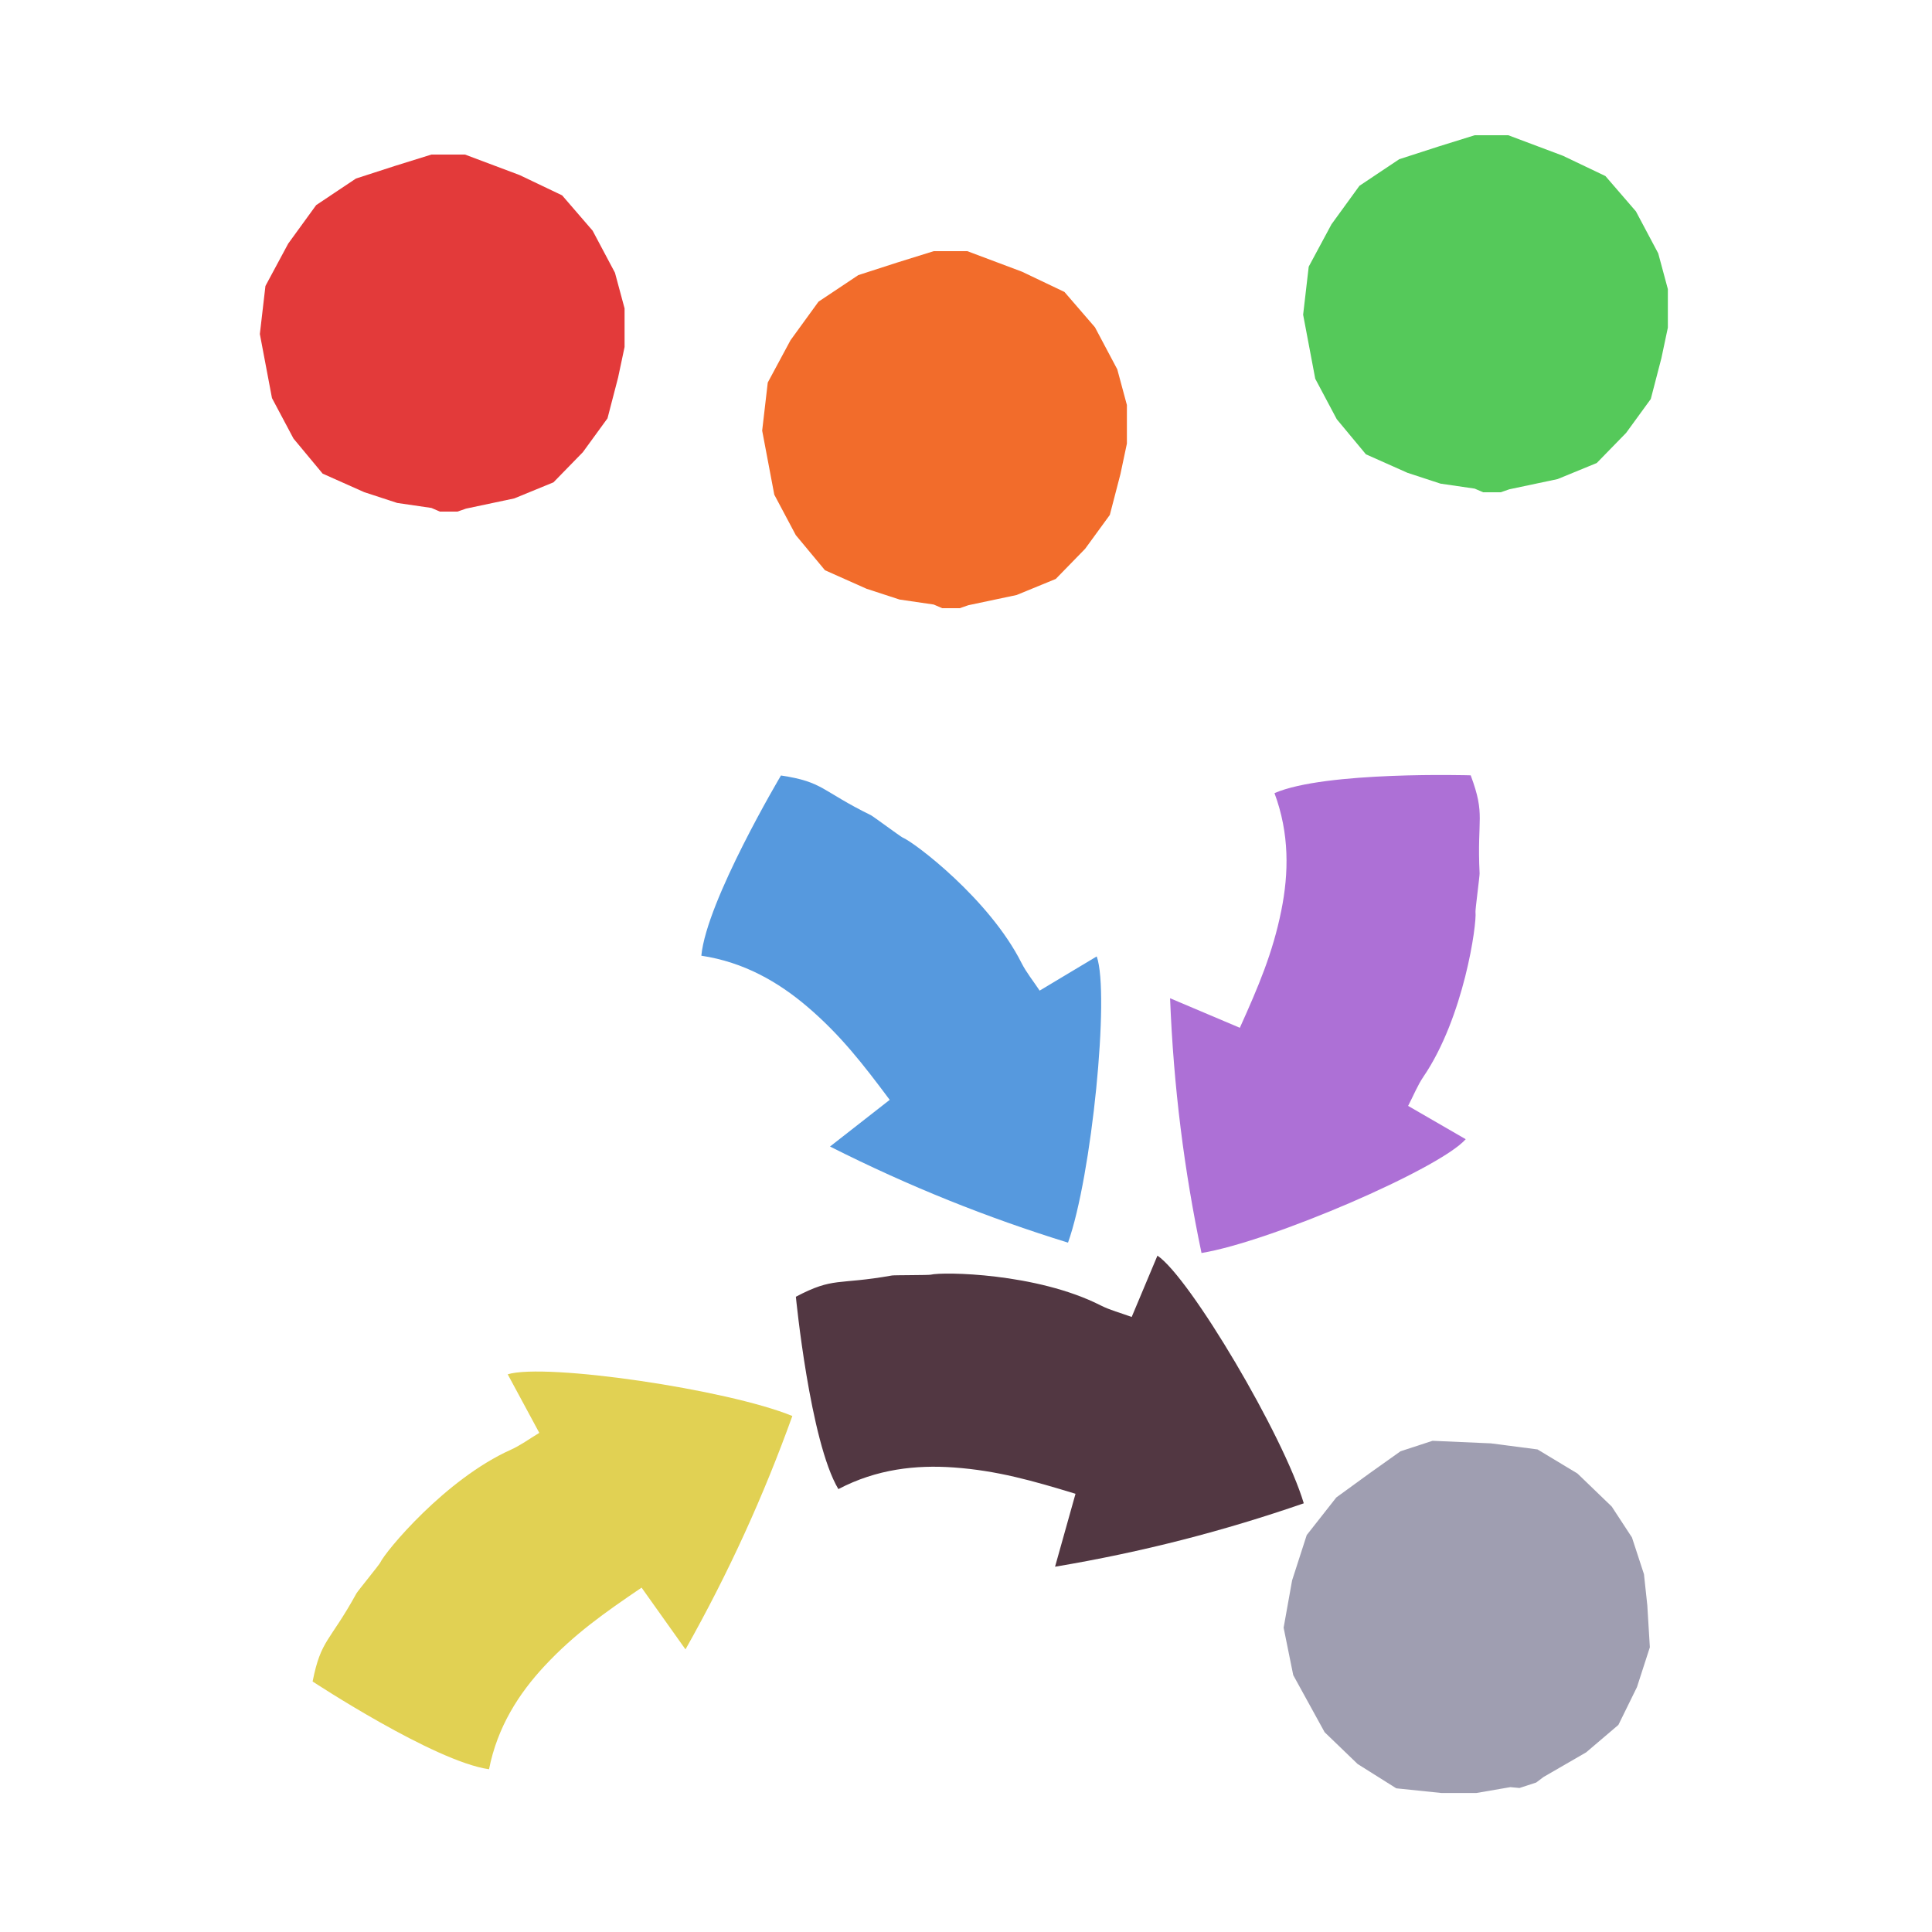 <?xml version="1.0" encoding="iso-8859-1"?>
<!-- Generator: Adobe Illustrator 26.0.1, SVG Export Plug-In . SVG Version: 6.00 Build 0)  -->
<svg version="1.1" xmlns="http://www.w3.org/2000/svg" xmlns:xlink="http://www.w3.org/1999/xlink" x="0px" y="0px"
	 viewBox="0 0 100 100" style="enable-background:new 0 0 100 100;" xml:space="preserve">
<g id="Layer_1">
	<g id="G_x28__tree_x28__T2_T1_T1_L1_x29___x29__L1_L1_L1_00000033355061947913153680000011600488793828788140_">
		<g>
			<defs>
				<rect id="SVGID_1_" x="13" y="7" width="74.738" height="96.231"/>
			</defs>
			<clipPath id="SVGID_00000022523789348590909650000017491052927497740972_">
				<use xlink:href="#SVGID_1_"  style="overflow:visible;"/>
			</clipPath>
			<polygon style="clip-path:url(#SVGID_00000022523789348590909650000017491052927497740972_);fill:#9F9EB1;" points="
				72.491,75.117 70.884,76.26 69.167,77.508 67.636,79.455 66.879,81.8 66.44,84.249 66.938,86.705 68.563,89.66 70.271,91.305 
				72.271,92.563 74.615,92.806 76.413,92.806 78.175,92.502 78.649,92.546 79.513,92.264 79.889,91.979 82.098,90.702 
				83.768,89.281 84.729,87.325 85.396,85.263 85.264,83.086 85.091,81.478 84.47,79.579 83.423,77.979 81.65,76.27 79.581,75.022 
				77.166,74.708 74.147,74.576 			"/>
			<g style="clip-path:url(#SVGID_00000022523789348590909650000017491052927497740972_);">
				<defs>
					
						<rect id="SVGID_00000006683279116700245510000013130190749726283706_" x="38.705" y="64.877" transform="matrix(1 -0.02 0.02 1 -1.451 1.078)" width="28.929" height="16.4"/>
				</defs>
				<clipPath id="SVGID_00000083808767466060981840000001378415259306303379_">
					<use xlink:href="#SVGID_00000006683279116700245510000013130190749726283706_"  style="overflow:visible;"/>
				</clipPath>
				<path style="clip-path:url(#SVGID_00000083808767466060981840000001378415259306303379_);fill:#523742;" d="M43.394,77.076
					c-1.471-2.461-2.2-9.957-2.2-9.957c1.979-1.04,2.12-0.592,4.979-1.101c0.117-0.02,1.89-0.013,1.999-0.04
					c0.617-0.157,5.488-0.095,8.799,1.59c0.486,0.246,1.025,0.386,1.605,0.598c0.458-1.091,0.892-2.123,1.333-3.175
					c1.689,1.141,6.534,9.331,7.574,12.82c-4.119,1.425-8.317,2.517-12.874,3.282c0.387-1.38,0.691-2.464,1.059-3.775
					c-2.213-0.675-4.052-1.2-6.295-1.362C47.412,75.815,45.373,76.036,43.394,77.076"/>
			</g>
			<g style="clip-path:url(#SVGID_00000022523789348590909650000017491052927497740972_);">
				<defs>
					
						<rect id="SVGID_00000166660215945061235530000013575386493803443874_" x="13.875" y="73.257" transform="matrix(0.612 -0.791 0.791 0.612 -53.414 53.985)" width="28.929" height="16.4"/>
				</defs>
				<clipPath id="SVGID_00000129182867196665328760000017656692375158102719_">
					<use xlink:href="#SVGID_00000166660215945061235530000013575386493803443874_"  style="overflow:visible;"/>
				</clipPath>
				<path style="clip-path:url(#SVGID_00000129182867196665328760000017656692375158102719_);fill:#E1D153;" d="M25.312,91.576
					c-2.839-0.401-9.131-4.542-9.131-4.542c0.434-2.193,0.872-2.02,2.271-4.565c0.057-0.105,1.178-1.48,1.225-1.582
					c0.265-0.579,3.373-4.33,6.764-5.849c0.496-0.222,0.943-0.554,1.473-0.873c-0.562-1.042-1.093-2.027-1.635-3.031
					c1.95-0.598,11.366,0.777,14.733,2.158c-1.477,4.102-3.263,8.053-5.531,12.08c-0.83-1.168-1.483-2.086-2.273-3.196
					c-1.915,1.298-3.478,2.399-5.013,4.044C26.855,87.656,25.746,89.382,25.312,91.576"/>
			</g>
			<g style="clip-path:url(#SVGID_00000022523789348590909650000017491052927497740972_);">
				<defs>
					
						<rect id="SVGID_00000029031101065536144030000009530860927938162309_" x="38.348" y="37.568" transform="matrix(0.576 -0.818 0.818 0.576 -22.795 60.136)" width="16.4" height="28.929"/>
				</defs>
				<clipPath id="SVGID_00000150077264656249629560000016590281909223285641_">
					<use xlink:href="#SVGID_00000029031101065536144030000009530860927938162309_"  style="overflow:visible;"/>
				</clipPath>
				<path style="clip-path:url(#SVGID_00000150077264656249629560000016590281909223285641_);fill:#5699DE;" d="M36.301,49.467
					c0.272-2.854,4.122-9.328,4.122-9.328c2.211,0.334,2.058,0.779,4.664,2.061c0.107,0.053,1.532,1.109,1.635,1.152
					c0.591,0.238,4.48,3.172,6.151,6.49c0.245,0.486,0.597,0.917,0.939,1.432c1.015-0.608,1.975-1.183,2.954-1.77
					c0.685,1.92-0.259,11.389-1.486,14.815c-4.164-1.288-8.193-2.893-12.319-4.975c1.13-0.883,2.017-1.577,3.09-2.416
					c-1.384-1.854-2.556-3.366-4.268-4.824C40.287,50.83,38.512,49.801,36.301,49.467"/>
			</g>
			<g style="clip-path:url(#SVGID_00000022523789348590909650000017491052927497740972_);">
				<defs>
					
						<rect id="SVGID_00000006683995372651999520000004644038952626784697_" x="54.231" y="43.057" transform="matrix(0.107 -0.994 0.994 0.107 10.406 114.095)" width="28.929" height="16.4"/>
				</defs>
				<clipPath id="SVGID_00000147937303079426471430000016617367501463461024_">
					<use xlink:href="#SVGID_00000006683995372651999520000004644038952626784697_"  style="overflow:visible;"/>
				</clipPath>
				<path style="clip-path:url(#SVGID_00000147937303079426471430000016617367501463461024_);fill:#AD70D6;" d="M65.967,41.053
					c2.627-1.147,10.156-0.922,10.156-0.922c0.781,2.095,0.318,2.177,0.461,5.078c0.007,0.119-0.226,1.878-0.213,1.989
					c0.078,0.632-0.6,5.456-2.691,8.527c-0.306,0.45-0.512,0.967-0.796,1.516c1.025,0.593,1.993,1.153,2.981,1.724
					c-1.346,1.531-10.084,5.3-13.675,5.89c-0.894-4.267-1.446-8.568-1.627-13.186c1.32,0.559,2.357,0.998,3.611,1.529
					c0.95-2.11,1.704-3.867,2.147-6.073C66.709,45.2,66.748,43.148,65.967,41.053"/>
			</g>
			<polygon style="clip-path:url(#SVGID_00000022523789348590909650000017491052927497740972_);fill:#E33A3A;" points="22.329,8 
				20.445,8.587 18.425,9.241 16.365,10.616 14.917,12.61 13.739,14.802 13.45,17.29 14.077,20.604 15.19,22.698 16.7,24.515 
				18.852,25.474 20.561,26.033 22.33,26.291 22.769,26.481 23.673,26.481 24.122,26.326 26.619,25.798 28.647,24.966 
				30.168,23.406 31.444,21.653 31.993,19.541 32.328,17.96 32.328,15.963 31.83,14.116 30.675,11.941 29.096,10.112 26.898,9.063 
				24.069,8 			"/>
			<polygon style="clip-path:url(#SVGID_00000022523789348590909650000017491052927497740972_);fill:#F26C2B;" points="48.329,13 
				46.445,13.587 44.425,14.24 42.365,15.615 40.917,17.61 39.739,19.801 39.45,22.29 40.077,25.604 41.19,27.698 42.7,29.515 
				44.852,30.474 46.561,31.032 48.33,31.291 48.768,31.48 49.675,31.48 50.122,31.326 52.619,30.798 54.646,29.966 56.167,28.405 
				57.444,26.653 57.993,24.541 58.328,22.96 58.328,20.963 57.83,19.116 56.675,16.94 55.096,15.111 52.898,14.063 50.068,13 			
				"/>
			<polygon style="clip-path:url(#SVGID_00000022523789348590909650000017491052927497740972_);fill:#55C95A;" points="76.329,7 
				74.445,7.587 72.425,8.241 70.365,9.616 68.917,11.61 67.739,13.802 67.45,16.29 68.077,19.604 69.19,21.698 70.7,23.515 
				72.852,24.473 74.561,25.033 76.33,25.291 76.767,25.48 77.676,25.48 78.122,25.326 80.619,24.798 82.647,23.966 84.168,22.406 
				85.444,20.653 85.993,18.541 86.328,16.96 86.328,14.963 85.83,13.115 84.675,10.941 83.096,9.112 80.898,8.063 78.069,7 			"/>
		</g>
	</g>
</g>
<g id="Layer_2">
	<g id="Layer_3">
	</g>
</g>
</svg>
